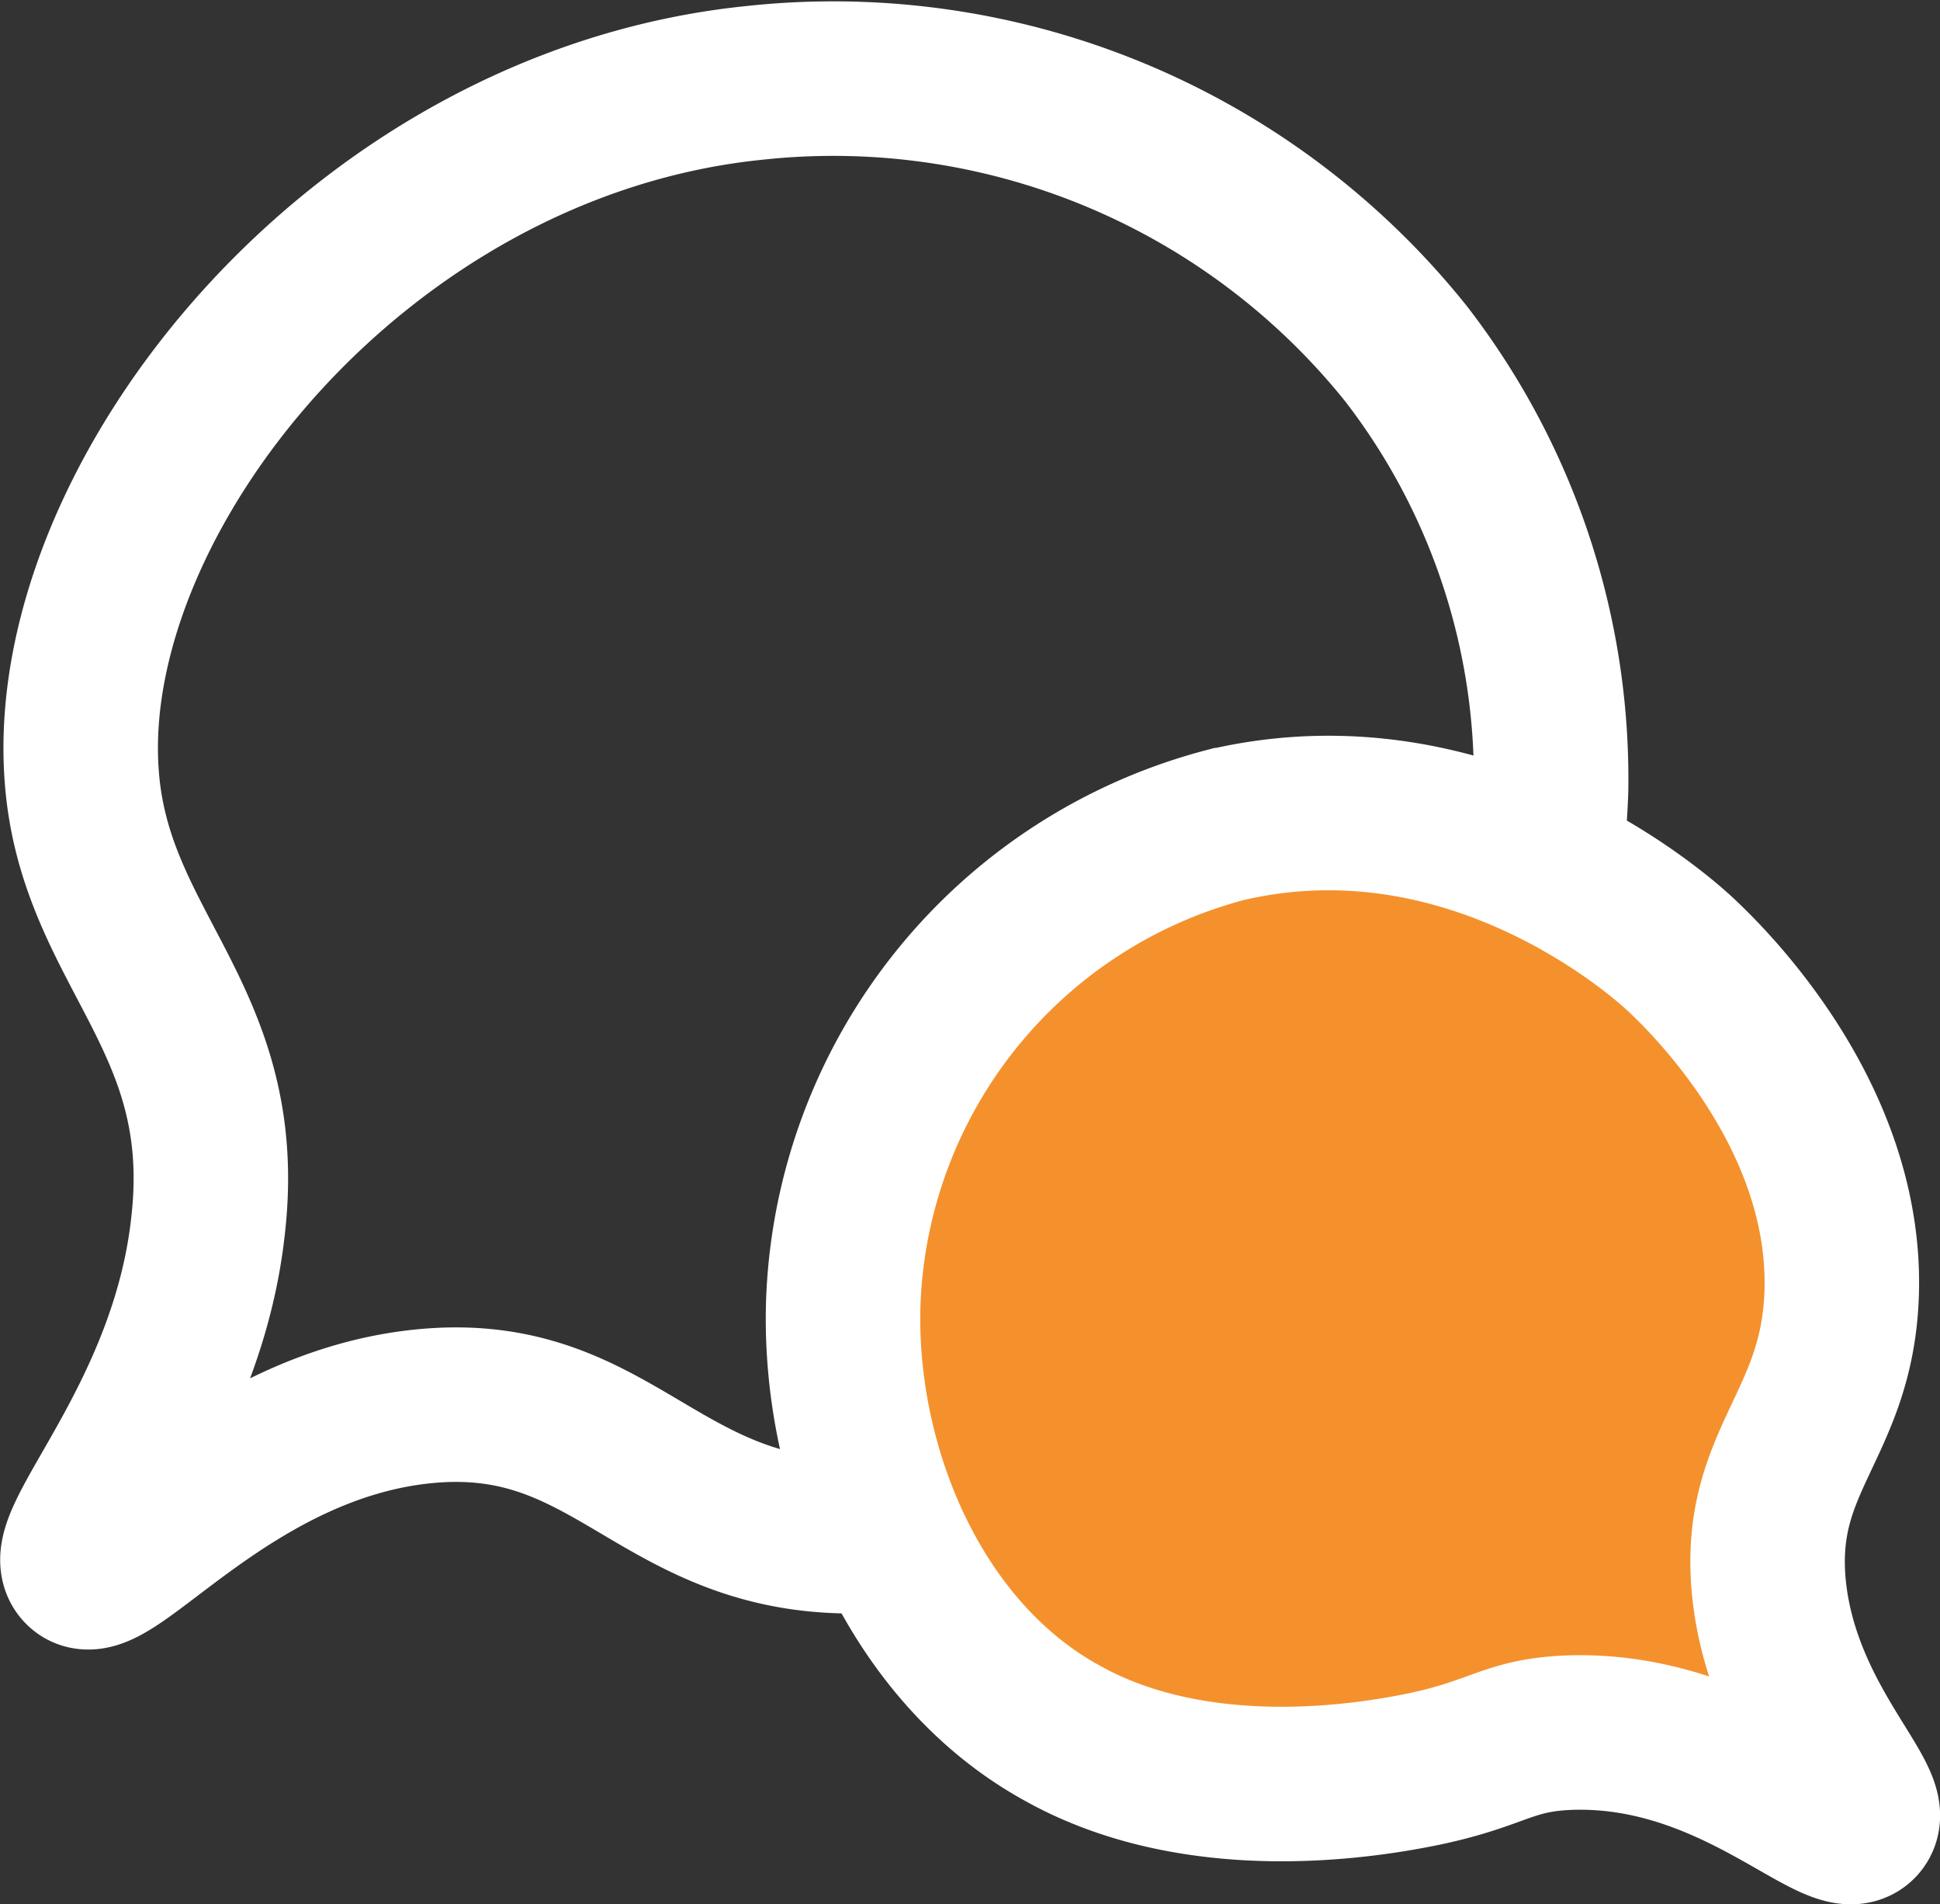 <svg xmlns="http://www.w3.org/2000/svg" viewBox="0 0 50.23 49.29"><rect x="0" y="0" width="50.23" height="49.29" fill="#333333" stroke="none"/><defs><style>.cls-1{fill:none;}.cls-1,.cls-2{stroke:#fff;stroke-miterlimit:10;stroke-width:4px;}.cls-2{fill:#f4912d;}</style></defs><title>payoff_ikon_chat</title><g id="Layer_2" data-name="Layer 2"><g id="Layer_1-2" data-name="Layer 1"><path class="cls-1" d="M40.16,20.43A18,18,0,0,0,36.4,9.15a19,19,0,0,0-16.91-7C9.3,3.21,1.64,12.83,2.11,20,2.4,24.57,6,26.29,5.39,31.7c-.53,5-4,8.26-3.29,8.93S6,36.88,11,36.4c4.46-.43,5.79,2.75,9.87,3.29C28.63,40.71,39.84,31.37,40.16,20.43Z"/><path class="cls-2" d="M48.15,47.21c.57-.57-2-2.64-2.35-6.11-.32-3.28,1.73-4.16,1.88-7.52.21-4.68-3.52-8.28-4.23-8.93-.45-.41-5.36-4.8-11.74-3.29a13.28,13.28,0,0,0-9.87,12.21c-.19,4.21,1.73,9.12,5.64,11.28,3.55,2,8,1.23,9.4.94,1.94-.41,2.17-.88,3.76-.94C44.8,44.71,47.51,47.84,48.15,47.21Z"/></g></g></svg>
